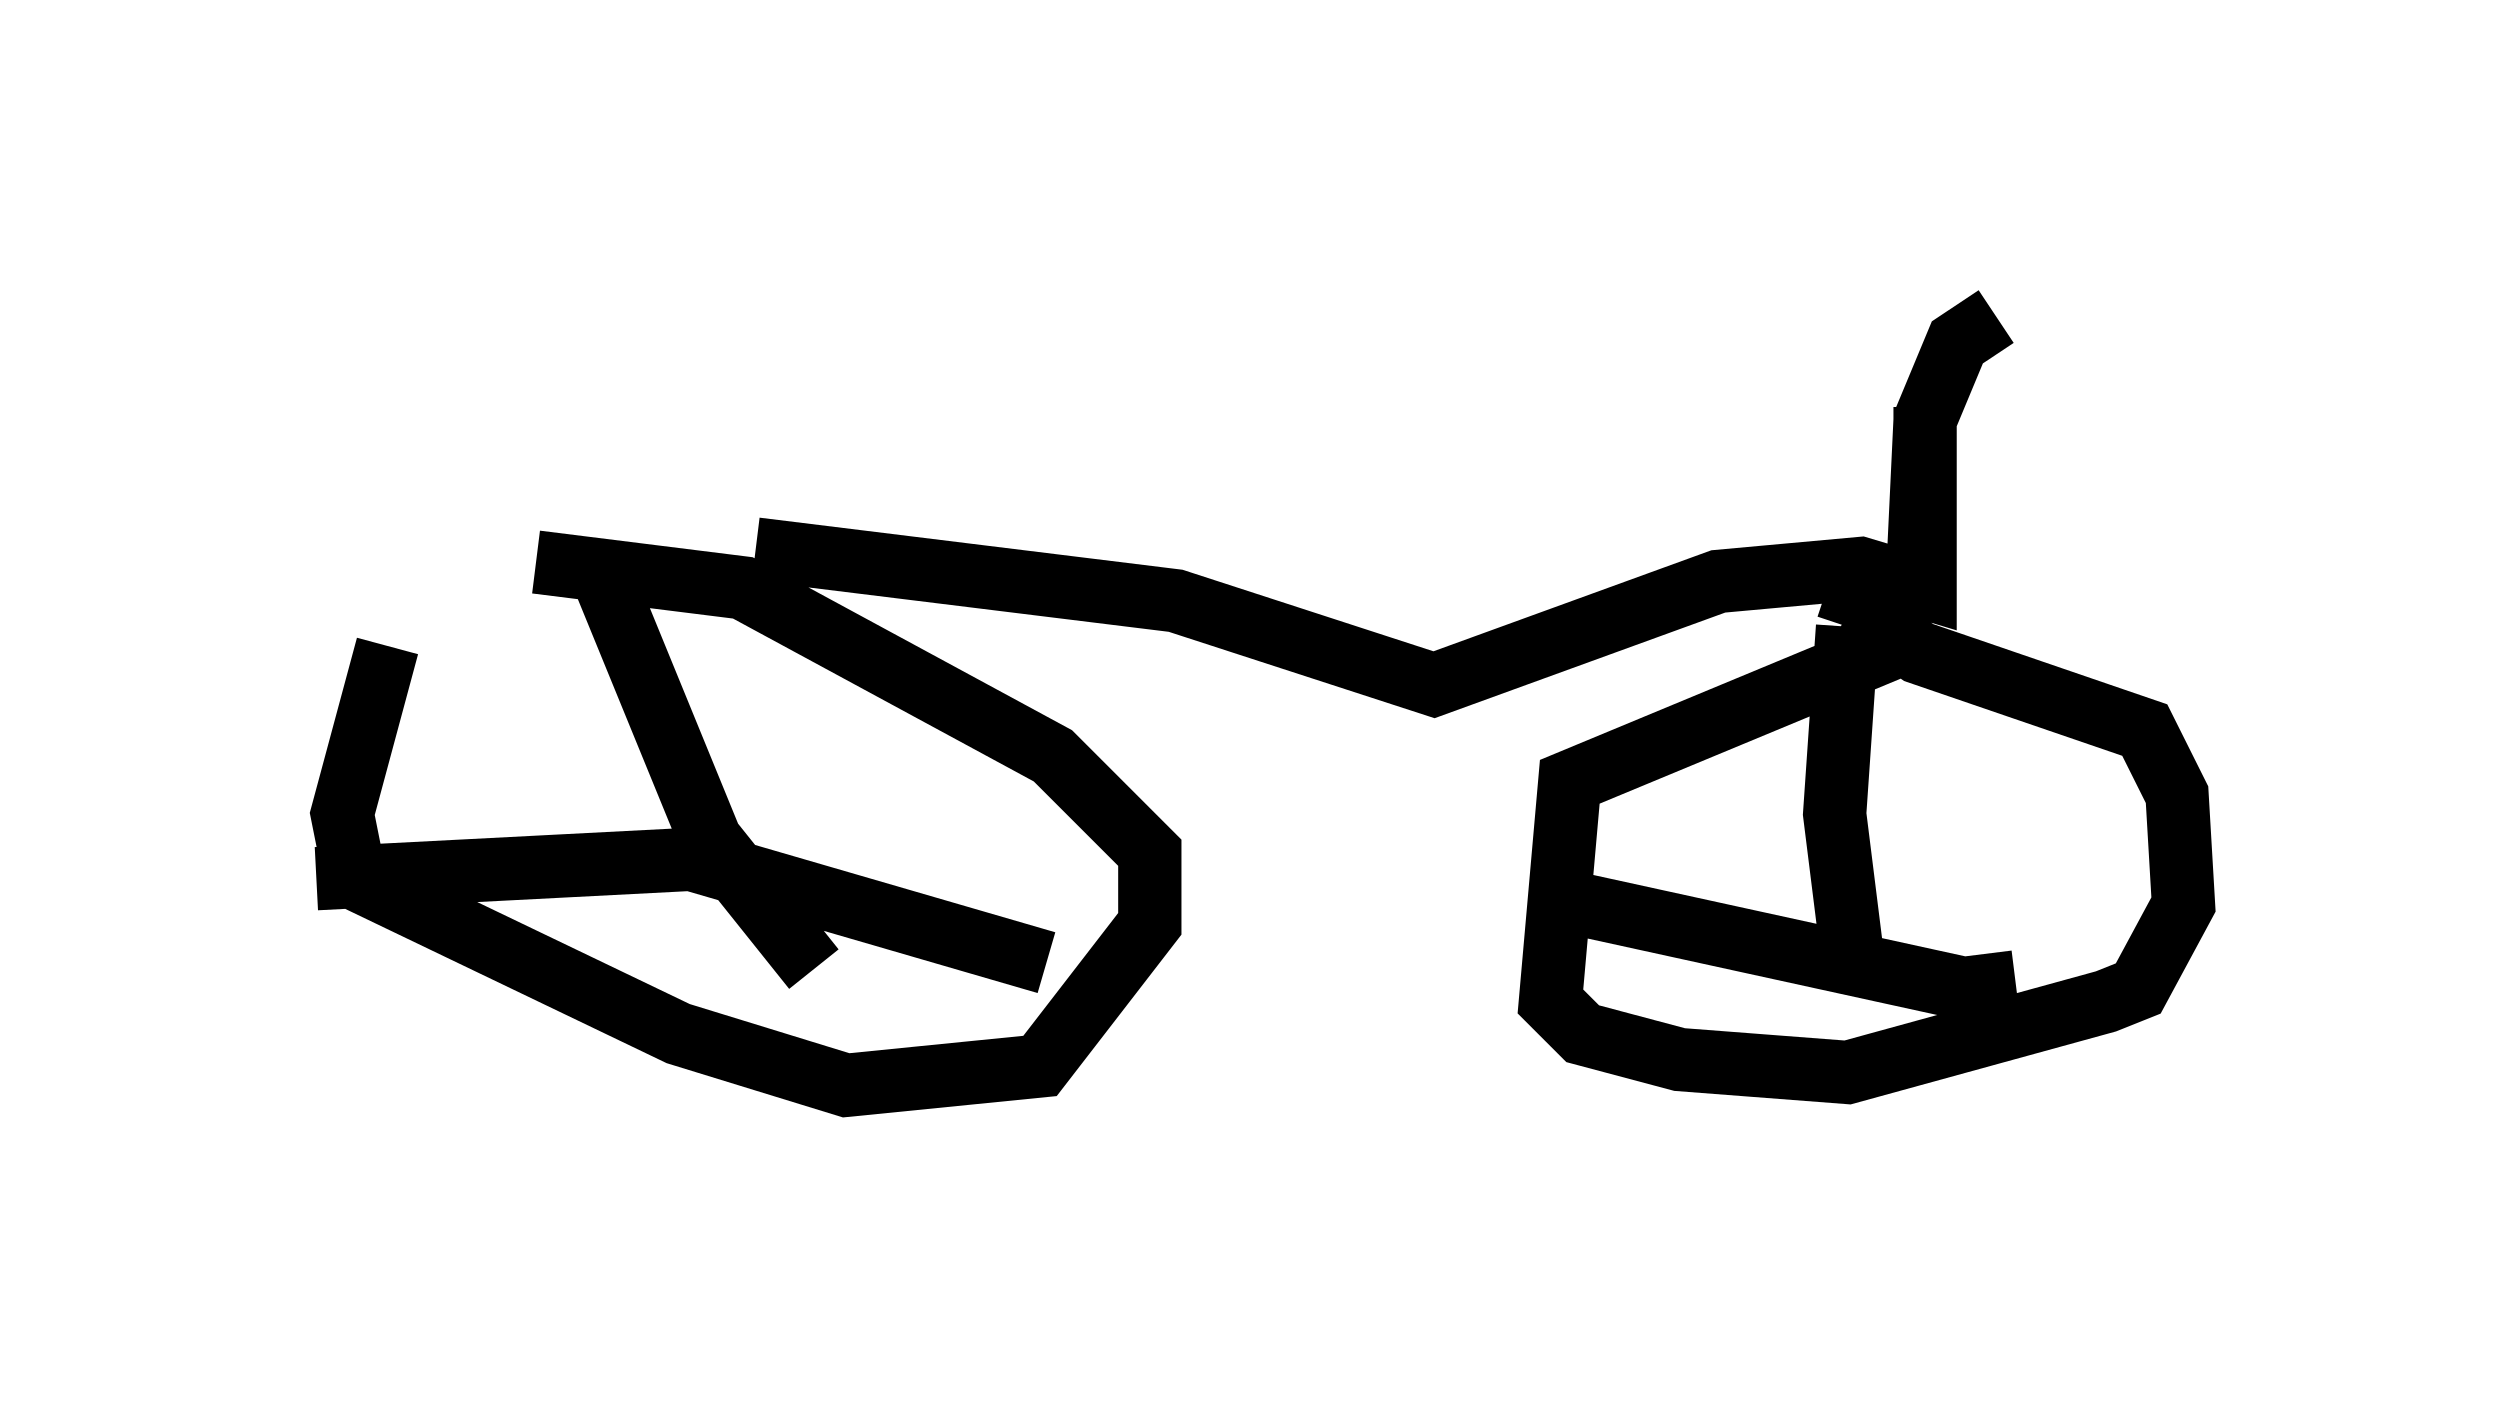 <?xml version="1.0" encoding="utf-8" ?>
<svg baseProfile="full" height="22.148" version="1.1" width="39.502" xmlns="http://www.w3.org/2000/svg" xmlns:ev="http://www.w3.org/2001/xml-events" xmlns:xlink="http://www.w3.org/1999/xlink"><defs /><rect fill="white" height="22.148" width="39.502" x="0" y="0" /><path d="M7.858, 8.267 m-1.735, 1.94 l-0.715, 2.654 0.204, 1.021 l5.104, 2.45 2.654, 0.817 l3.063, -0.306 1.735, -2.246 l0.0, -1.123 -1.531, -1.531 l-4.9, -2.654 -3.267, -0.408 m0.919, -0.102 l1.838, 4.492 1.633, 2.042 m-7.861, -1.429 l5.921, -0.306 5.615, 1.633 m13.679, -5.104 l-5.41, 2.246 -0.306, 3.471 l0.51, 0.51 1.531, 0.408 l2.654, 0.204 4.083, -1.123 l0.51, -0.204 0.715, -1.327 l-0.102, -1.735 -0.51, -1.021 l-3.573, -1.225 -1.021, -0.715 l-0.102, 0.306 m0.0, 0.0 l-0.204, 2.96 0.306, 2.45 m-4.798, -1.123 l6.533, 1.429 0.817, -0.102 m-19.906, -6.84 l6.635, 0.817 4.083, 1.327 l4.492, -1.633 2.246, -0.204 l1.021, 0.306 0.0, -2.858 m1.123, -1.429 l-0.613, 0.408 -0.51, 1.225 l-0.102, 2.144 " fill="none" stroke="black" stroke-width="1" /></svg>